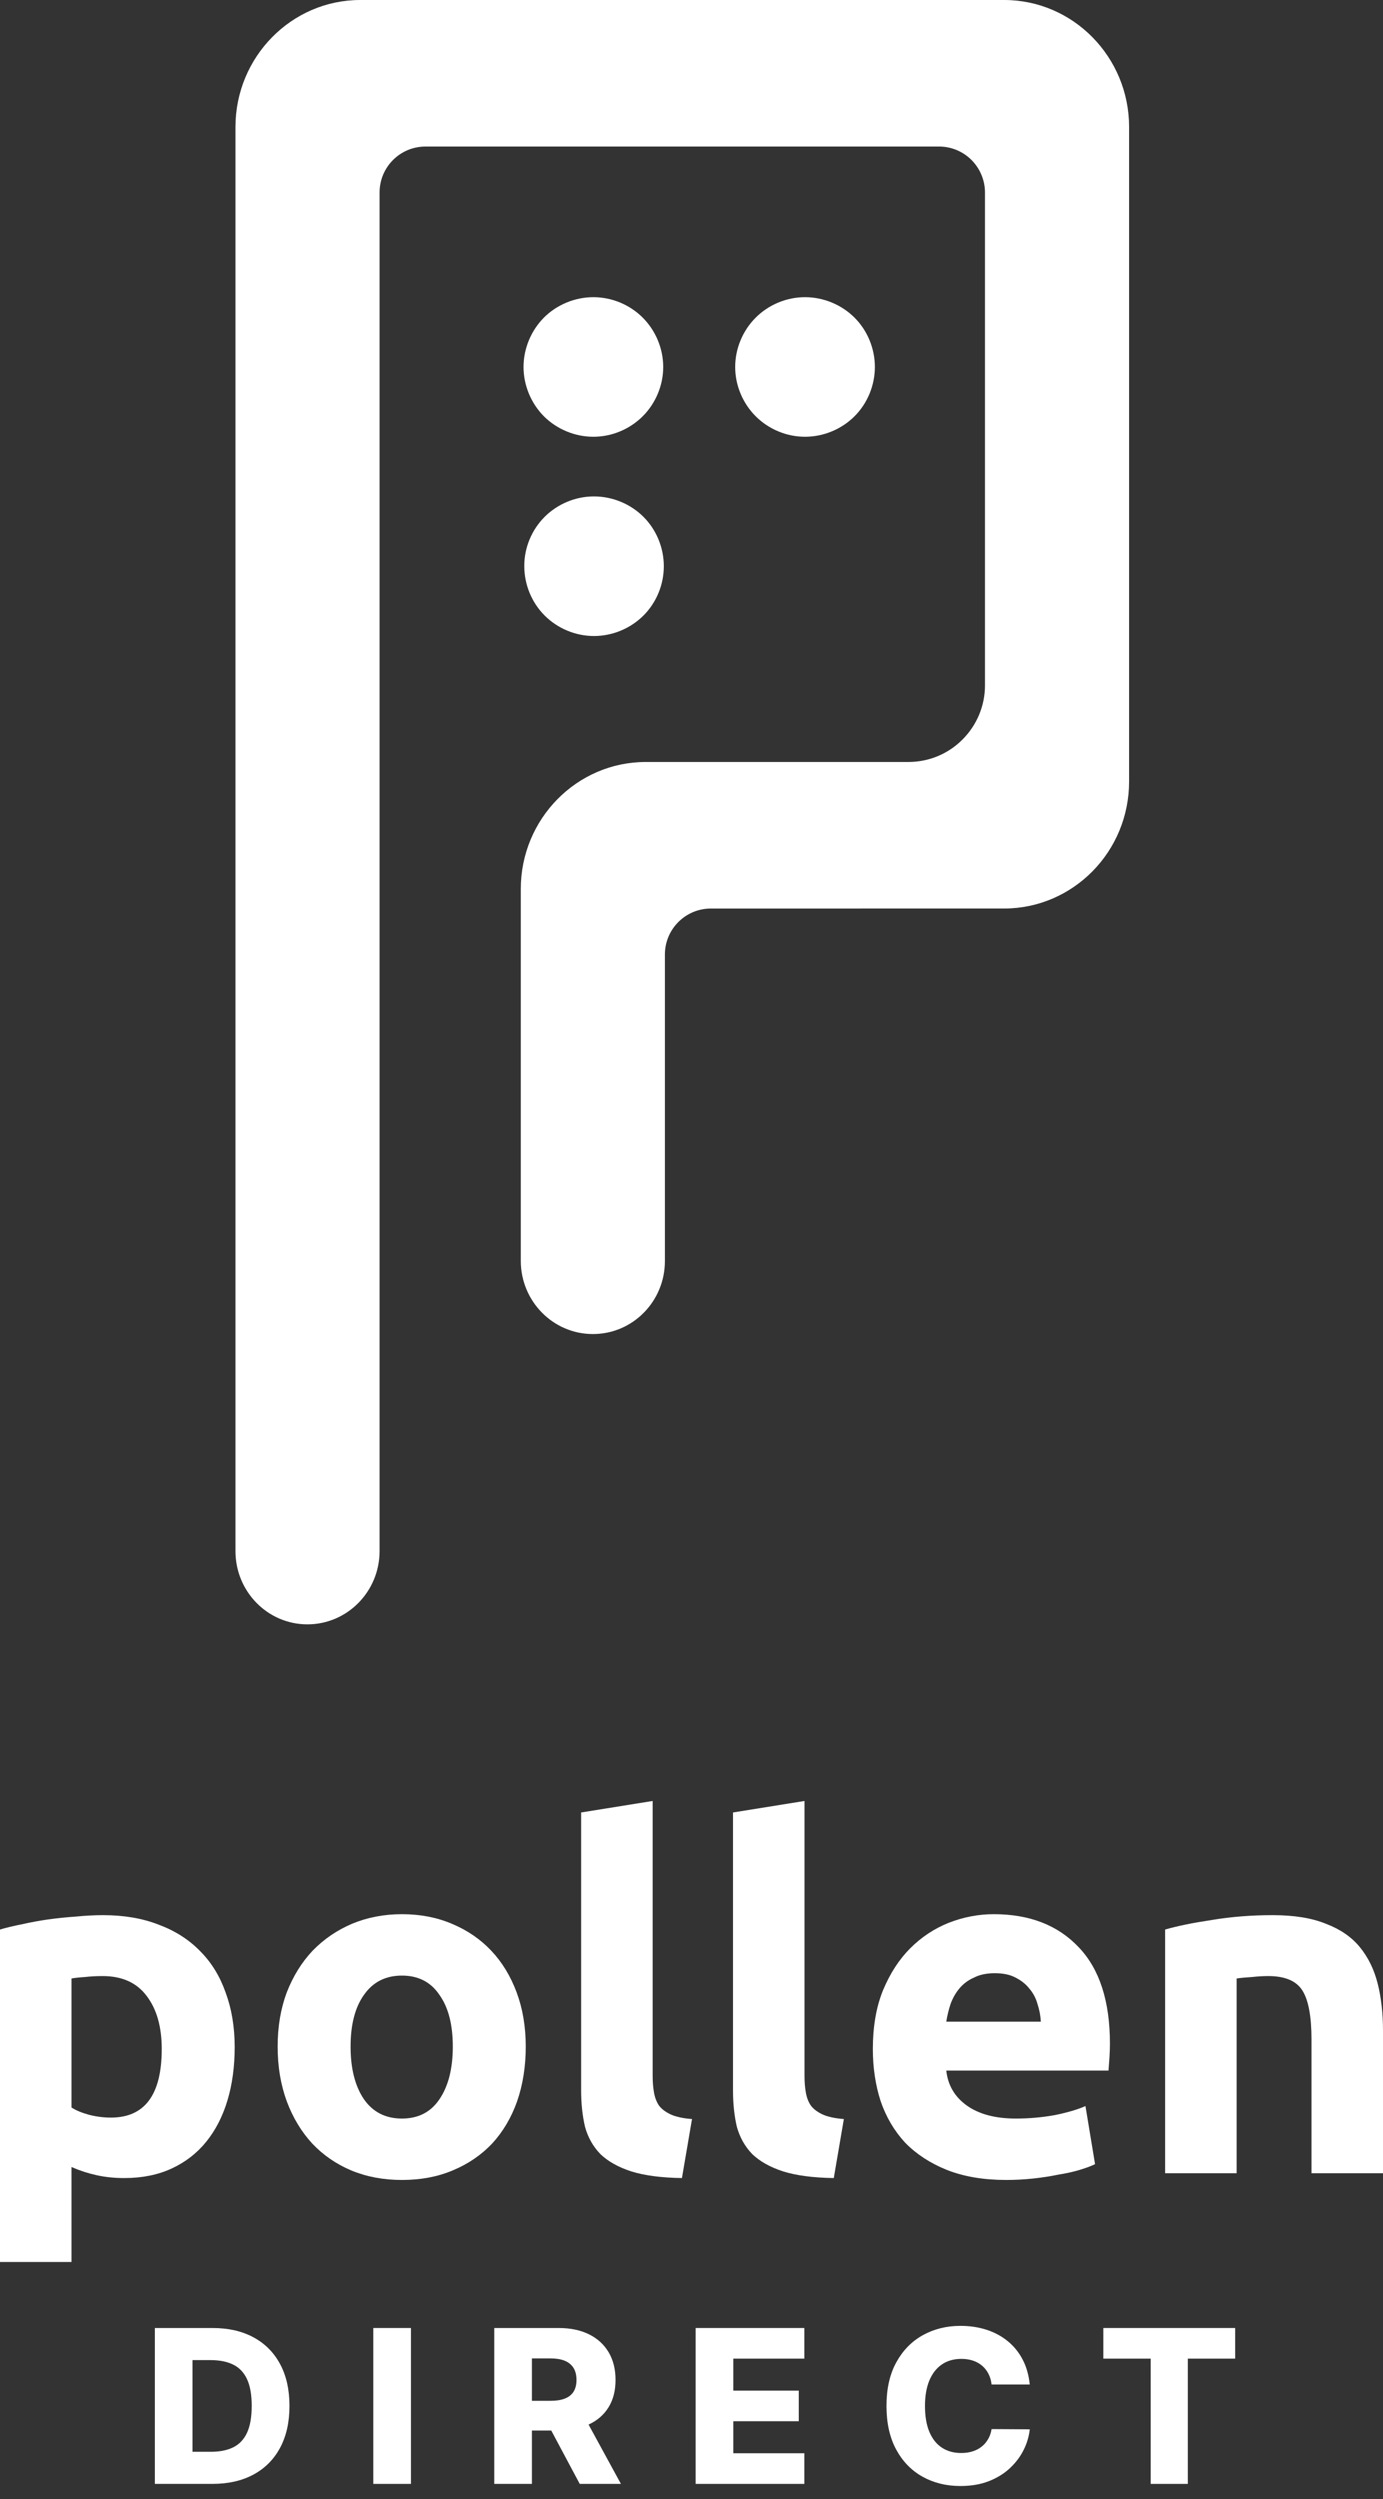 <svg width="78" height="141" viewBox="0 0 78 141" fill="none" xmlns="http://www.w3.org/2000/svg">
<rect x="0" y="0" width="78" height="141" fill="#333333" stroke="none"/>
<path d="M11.984 140.14H8.734V131.345H11.981C12.875 131.345 13.646 131.52 14.296 131.871C14.945 132.222 15.446 132.726 15.798 133.382C16.15 134.038 16.326 134.824 16.326 135.739C16.326 136.655 16.151 137.442 15.799 138.1C15.447 138.757 14.947 139.262 14.297 139.613C13.648 139.964 12.877 140.14 11.984 140.14ZM10.857 138.329H11.901C12.395 138.329 12.813 138.245 13.155 138.077C13.496 137.909 13.755 137.635 13.932 137.257C14.108 136.878 14.196 136.372 14.196 135.739C14.196 135.107 14.107 134.602 13.929 134.225C13.751 133.847 13.489 133.574 13.144 133.407C12.799 133.239 12.374 133.156 11.87 133.156H10.857V138.329Z" fill="white"/>
<path d="M23.177 131.345H21.054V140.14H23.177V131.345Z" fill="white"/>
<path d="M27.876 140.14V131.345H31.507C32.167 131.345 32.737 131.464 33.217 131.7C33.696 131.937 34.066 132.275 34.326 132.713C34.586 133.152 34.716 133.673 34.716 134.276C34.716 134.883 34.583 135.4 34.317 135.826C34.052 136.252 33.674 136.576 33.185 136.798C32.695 137.02 32.114 137.13 31.442 137.13H29.147V135.454H31.05C31.369 135.454 31.636 135.412 31.853 135.329C32.07 135.245 32.234 135.116 32.346 134.942C32.458 134.767 32.514 134.545 32.514 134.276C32.514 134.004 32.458 133.778 32.346 133.598C32.233 133.418 32.069 133.283 31.852 133.194C31.635 133.104 31.366 133.06 31.047 133.06H29.999V140.14H27.876ZM32.827 136.12L35.019 140.14H32.696L30.552 136.12H32.827Z" fill="white"/>
<path d="M39.234 140.14V131.345H45.366V133.073H41.357V134.877H45.05V136.605H41.357V138.412H45.366V140.14H39.234Z" fill="white"/>
<path d="M58.077 134.533H55.926C55.9 134.312 55.842 134.113 55.752 133.936C55.663 133.759 55.545 133.607 55.399 133.48C55.252 133.353 55.08 133.256 54.882 133.188C54.684 133.121 54.464 133.087 54.222 133.087C53.795 133.087 53.428 133.192 53.121 133.401C52.814 133.611 52.578 133.914 52.414 134.309C52.25 134.705 52.168 135.183 52.168 135.743C52.168 136.326 52.251 136.814 52.417 137.209C52.584 137.603 52.82 137.9 53.126 138.099C53.432 138.299 53.793 138.398 54.209 138.398C54.444 138.398 54.658 138.368 54.851 138.307C55.044 138.247 55.215 138.158 55.362 138.041C55.51 137.925 55.632 137.783 55.728 137.616C55.825 137.449 55.891 137.26 55.926 137.048L58.077 137.062C58.038 137.45 57.925 137.833 57.739 138.212C57.552 138.591 57.295 138.935 56.967 139.245C56.64 139.554 56.242 139.801 55.775 139.985C55.307 140.168 54.772 140.26 54.167 140.26C53.371 140.26 52.659 140.085 52.031 139.735C51.402 139.384 50.906 138.872 50.542 138.199C50.179 137.526 49.997 136.707 49.997 135.743C49.997 134.774 50.181 133.953 50.551 133.281C50.92 132.609 51.419 132.098 52.049 131.749C52.679 131.4 53.385 131.225 54.167 131.225C54.7 131.225 55.193 131.299 55.644 131.446C56.096 131.593 56.494 131.808 56.838 132.09C57.183 132.372 57.463 132.717 57.677 133.127C57.891 133.537 58.024 134.006 58.077 134.533Z" fill="white"/>
<path d="M62.227 133.073V131.345H69.662V133.073H66.992V140.14H64.897V133.073H62.227Z" fill="white"/>
<path fill-rule="evenodd" clip-rule="evenodd" d="M56.632 0H20.319C16.441 0 13.28 3.215 13.28 7.166V77.374V87.511C13.28 89.794 15.093 91.645 17.339 91.645C19.585 91.645 21.408 89.794 21.408 87.511V77.28V10.859C21.408 9.428 22.565 8.268 23.999 8.268C30.348 8.268 46.612 8.268 52.961 8.267C53.643 8.267 54.309 8.541 54.792 9.026C55.276 9.513 55.552 10.172 55.552 10.858C55.552 16.783 55.552 31.365 55.552 38.672C55.552 39.818 55.094 40.916 54.282 41.726C53.479 42.536 52.382 42.991 51.233 42.991H36.42C32.533 42.991 29.372 46.205 29.372 50.156V71.134C29.372 73.416 31.194 75.267 33.44 75.267C35.686 75.268 37.508 73.416 37.5 71.134V53.85C37.5 52.419 38.666 51.259 40.091 51.259C45.325 51.259 56.632 51.258 56.632 51.258C58.575 51.258 60.337 50.455 61.616 49.158C62.894 47.86 63.68 46.069 63.68 44.093V7.166C63.68 3.214 60.519 0 56.632 0ZM33.5 35.884C34.537 35.884 35.556 35.463 36.29 34.729C37.025 33.996 37.439 32.982 37.439 31.946C37.439 30.91 37.025 29.893 36.29 29.159C35.556 28.427 34.537 28.008 33.5 28.008C32.464 28.006 31.453 28.427 30.719 29.159C29.985 29.893 29.561 30.909 29.57 31.946C29.57 32.982 29.985 33.996 30.719 34.729C31.453 35.463 32.464 35.884 33.5 35.884ZM48.193 23.488C48.927 22.754 49.342 21.741 49.342 20.704C49.342 19.667 48.927 18.652 48.193 17.919C47.459 17.188 46.44 16.767 45.403 16.767C44.367 16.767 43.356 17.186 42.622 17.919C41.888 18.652 41.464 19.666 41.464 20.705C41.464 21.741 41.888 22.754 42.622 23.488C43.356 24.221 44.367 24.642 45.403 24.642C46.44 24.642 47.459 24.221 48.193 23.488ZM33.466 24.642C34.502 24.642 35.513 24.221 36.247 23.488C36.981 22.755 37.405 21.741 37.405 20.705C37.405 19.668 36.981 18.652 36.247 17.919C35.513 17.186 34.502 16.767 33.466 16.767C32.429 16.767 31.41 17.186 30.676 17.92C29.95 18.653 29.527 19.668 29.527 20.704C29.527 21.741 29.95 22.755 30.676 23.488C31.41 24.221 32.429 24.642 33.466 24.642Z" fill="white"/>
<path d="M9.122 115.604C9.122 114.358 8.842 113.366 8.283 112.626C7.723 111.868 6.893 111.489 5.792 111.489C5.431 111.489 5.098 111.507 4.791 111.543C4.484 111.562 4.231 111.589 4.033 111.625V118.906C4.286 119.068 4.61 119.203 5.007 119.312C5.422 119.42 5.837 119.474 6.252 119.474C8.165 119.474 9.122 118.184 9.122 115.604ZM13.236 115.495C13.236 116.596 13.1 117.597 12.83 118.5C12.559 119.402 12.162 120.178 11.639 120.827C11.116 121.477 10.466 121.982 9.69 122.343C8.914 122.704 8.021 122.885 7.01 122.885C6.451 122.885 5.928 122.83 5.44 122.722C4.953 122.614 4.484 122.461 4.033 122.262V127.621H0V108.864C0.361 108.756 0.776 108.656 1.245 108.566C1.714 108.458 2.201 108.368 2.707 108.295C3.23 108.223 3.753 108.169 4.277 108.133C4.818 108.079 5.332 108.052 5.819 108.052C6.992 108.052 8.039 108.232 8.959 108.593C9.879 108.936 10.655 109.432 11.287 110.082C11.918 110.713 12.397 111.489 12.722 112.41C13.064 113.33 13.236 114.358 13.236 115.495Z" fill="white"/>
<path d="M29.652 115.468C29.652 116.587 29.49 117.616 29.165 118.554C28.84 119.474 28.371 120.268 27.758 120.936C27.144 121.585 26.404 122.091 25.538 122.451C24.69 122.812 23.734 122.993 22.669 122.993C21.622 122.993 20.666 122.812 19.8 122.451C18.952 122.091 18.221 121.585 17.608 120.936C16.994 120.268 16.516 119.474 16.173 118.554C15.83 117.616 15.659 116.587 15.659 115.468C15.659 114.349 15.83 113.33 16.173 112.41C16.534 111.489 17.021 110.704 17.635 110.055C18.266 109.405 19.006 108.9 19.854 108.539C20.72 108.178 21.659 107.998 22.669 107.998C23.698 107.998 24.636 108.178 25.484 108.539C26.35 108.9 27.09 109.405 27.703 110.055C28.317 110.704 28.795 111.489 29.138 112.41C29.481 113.33 29.652 114.349 29.652 115.468ZM25.538 115.468C25.538 114.223 25.285 113.249 24.78 112.545C24.293 111.823 23.589 111.462 22.669 111.462C21.749 111.462 21.036 111.823 20.531 112.545C20.026 113.249 19.773 114.223 19.773 115.468C19.773 116.713 20.026 117.706 20.531 118.446C21.036 119.167 21.749 119.528 22.669 119.528C23.589 119.528 24.293 119.167 24.78 118.446C25.285 117.706 25.538 116.713 25.538 115.468Z" fill="white"/>
<path d="M38.461 122.885C37.288 122.867 36.331 122.74 35.592 122.506C34.87 122.271 34.292 121.946 33.859 121.531C33.444 121.098 33.155 120.584 32.993 119.988C32.849 119.375 32.776 118.689 32.776 117.931V102.259L36.809 101.61V117.119C36.809 117.48 36.837 117.805 36.891 118.094C36.945 118.382 37.044 118.626 37.188 118.824C37.351 119.023 37.576 119.185 37.865 119.312C38.154 119.438 38.542 119.519 39.029 119.555L38.461 122.885Z" fill="white"/>
<path d="M47.025 122.885C45.852 122.867 44.895 122.74 44.156 122.506C43.434 122.271 42.856 121.946 42.423 121.531C42.008 121.098 41.72 120.584 41.557 119.988C41.413 119.375 41.341 118.689 41.341 117.931V102.259L45.374 101.61V117.119C45.374 117.48 45.401 117.805 45.455 118.094C45.509 118.382 45.608 118.626 45.753 118.824C45.915 119.023 46.141 119.185 46.429 119.312C46.718 119.438 47.106 119.519 47.593 119.555L47.025 122.885Z" fill="white"/>
<path d="M49.228 115.604C49.228 114.34 49.418 113.24 49.797 112.301C50.194 111.345 50.708 110.551 51.339 109.919C51.971 109.288 52.693 108.81 53.505 108.485C54.335 108.16 55.183 107.998 56.049 107.998C58.07 107.998 59.667 108.62 60.84 109.865C62.013 111.092 62.599 112.906 62.599 115.306C62.599 115.54 62.59 115.802 62.572 116.091C62.554 116.361 62.536 116.605 62.518 116.822H53.369C53.46 117.652 53.848 118.31 54.533 118.797C55.219 119.285 56.139 119.528 57.294 119.528C58.034 119.528 58.756 119.465 59.459 119.339C60.181 119.194 60.768 119.023 61.219 118.824L61.76 122.1C61.544 122.208 61.255 122.316 60.894 122.424C60.533 122.533 60.127 122.623 59.676 122.695C59.243 122.785 58.774 122.857 58.269 122.912C57.763 122.966 57.258 122.993 56.753 122.993C55.472 122.993 54.353 122.803 53.397 122.424C52.458 122.045 51.673 121.531 51.042 120.882C50.428 120.214 49.968 119.429 49.661 118.527C49.373 117.625 49.228 116.65 49.228 115.604ZM58.702 114.061C58.684 113.718 58.62 113.384 58.512 113.059C58.422 112.734 58.269 112.446 58.052 112.193C57.853 111.94 57.592 111.733 57.267 111.571C56.96 111.408 56.572 111.327 56.103 111.327C55.652 111.327 55.264 111.408 54.939 111.571C54.614 111.715 54.344 111.913 54.127 112.166C53.911 112.419 53.739 112.716 53.613 113.059C53.505 113.384 53.424 113.718 53.369 114.061H58.702Z" fill="white"/>
<path d="M65.712 108.864C66.397 108.665 67.281 108.485 68.364 108.322C69.447 108.142 70.584 108.052 71.775 108.052C72.984 108.052 73.985 108.214 74.779 108.539C75.591 108.846 76.232 109.288 76.701 109.865C77.17 110.443 77.504 111.128 77.702 111.922C77.901 112.716 78 113.601 78 114.575V122.614H73.967V115.062C73.967 113.763 73.796 112.843 73.453 112.301C73.11 111.76 72.469 111.489 71.531 111.489C71.242 111.489 70.936 111.507 70.611 111.543C70.286 111.562 69.997 111.589 69.745 111.625V122.614H65.712V108.864Z" fill="white"/>
</svg>
